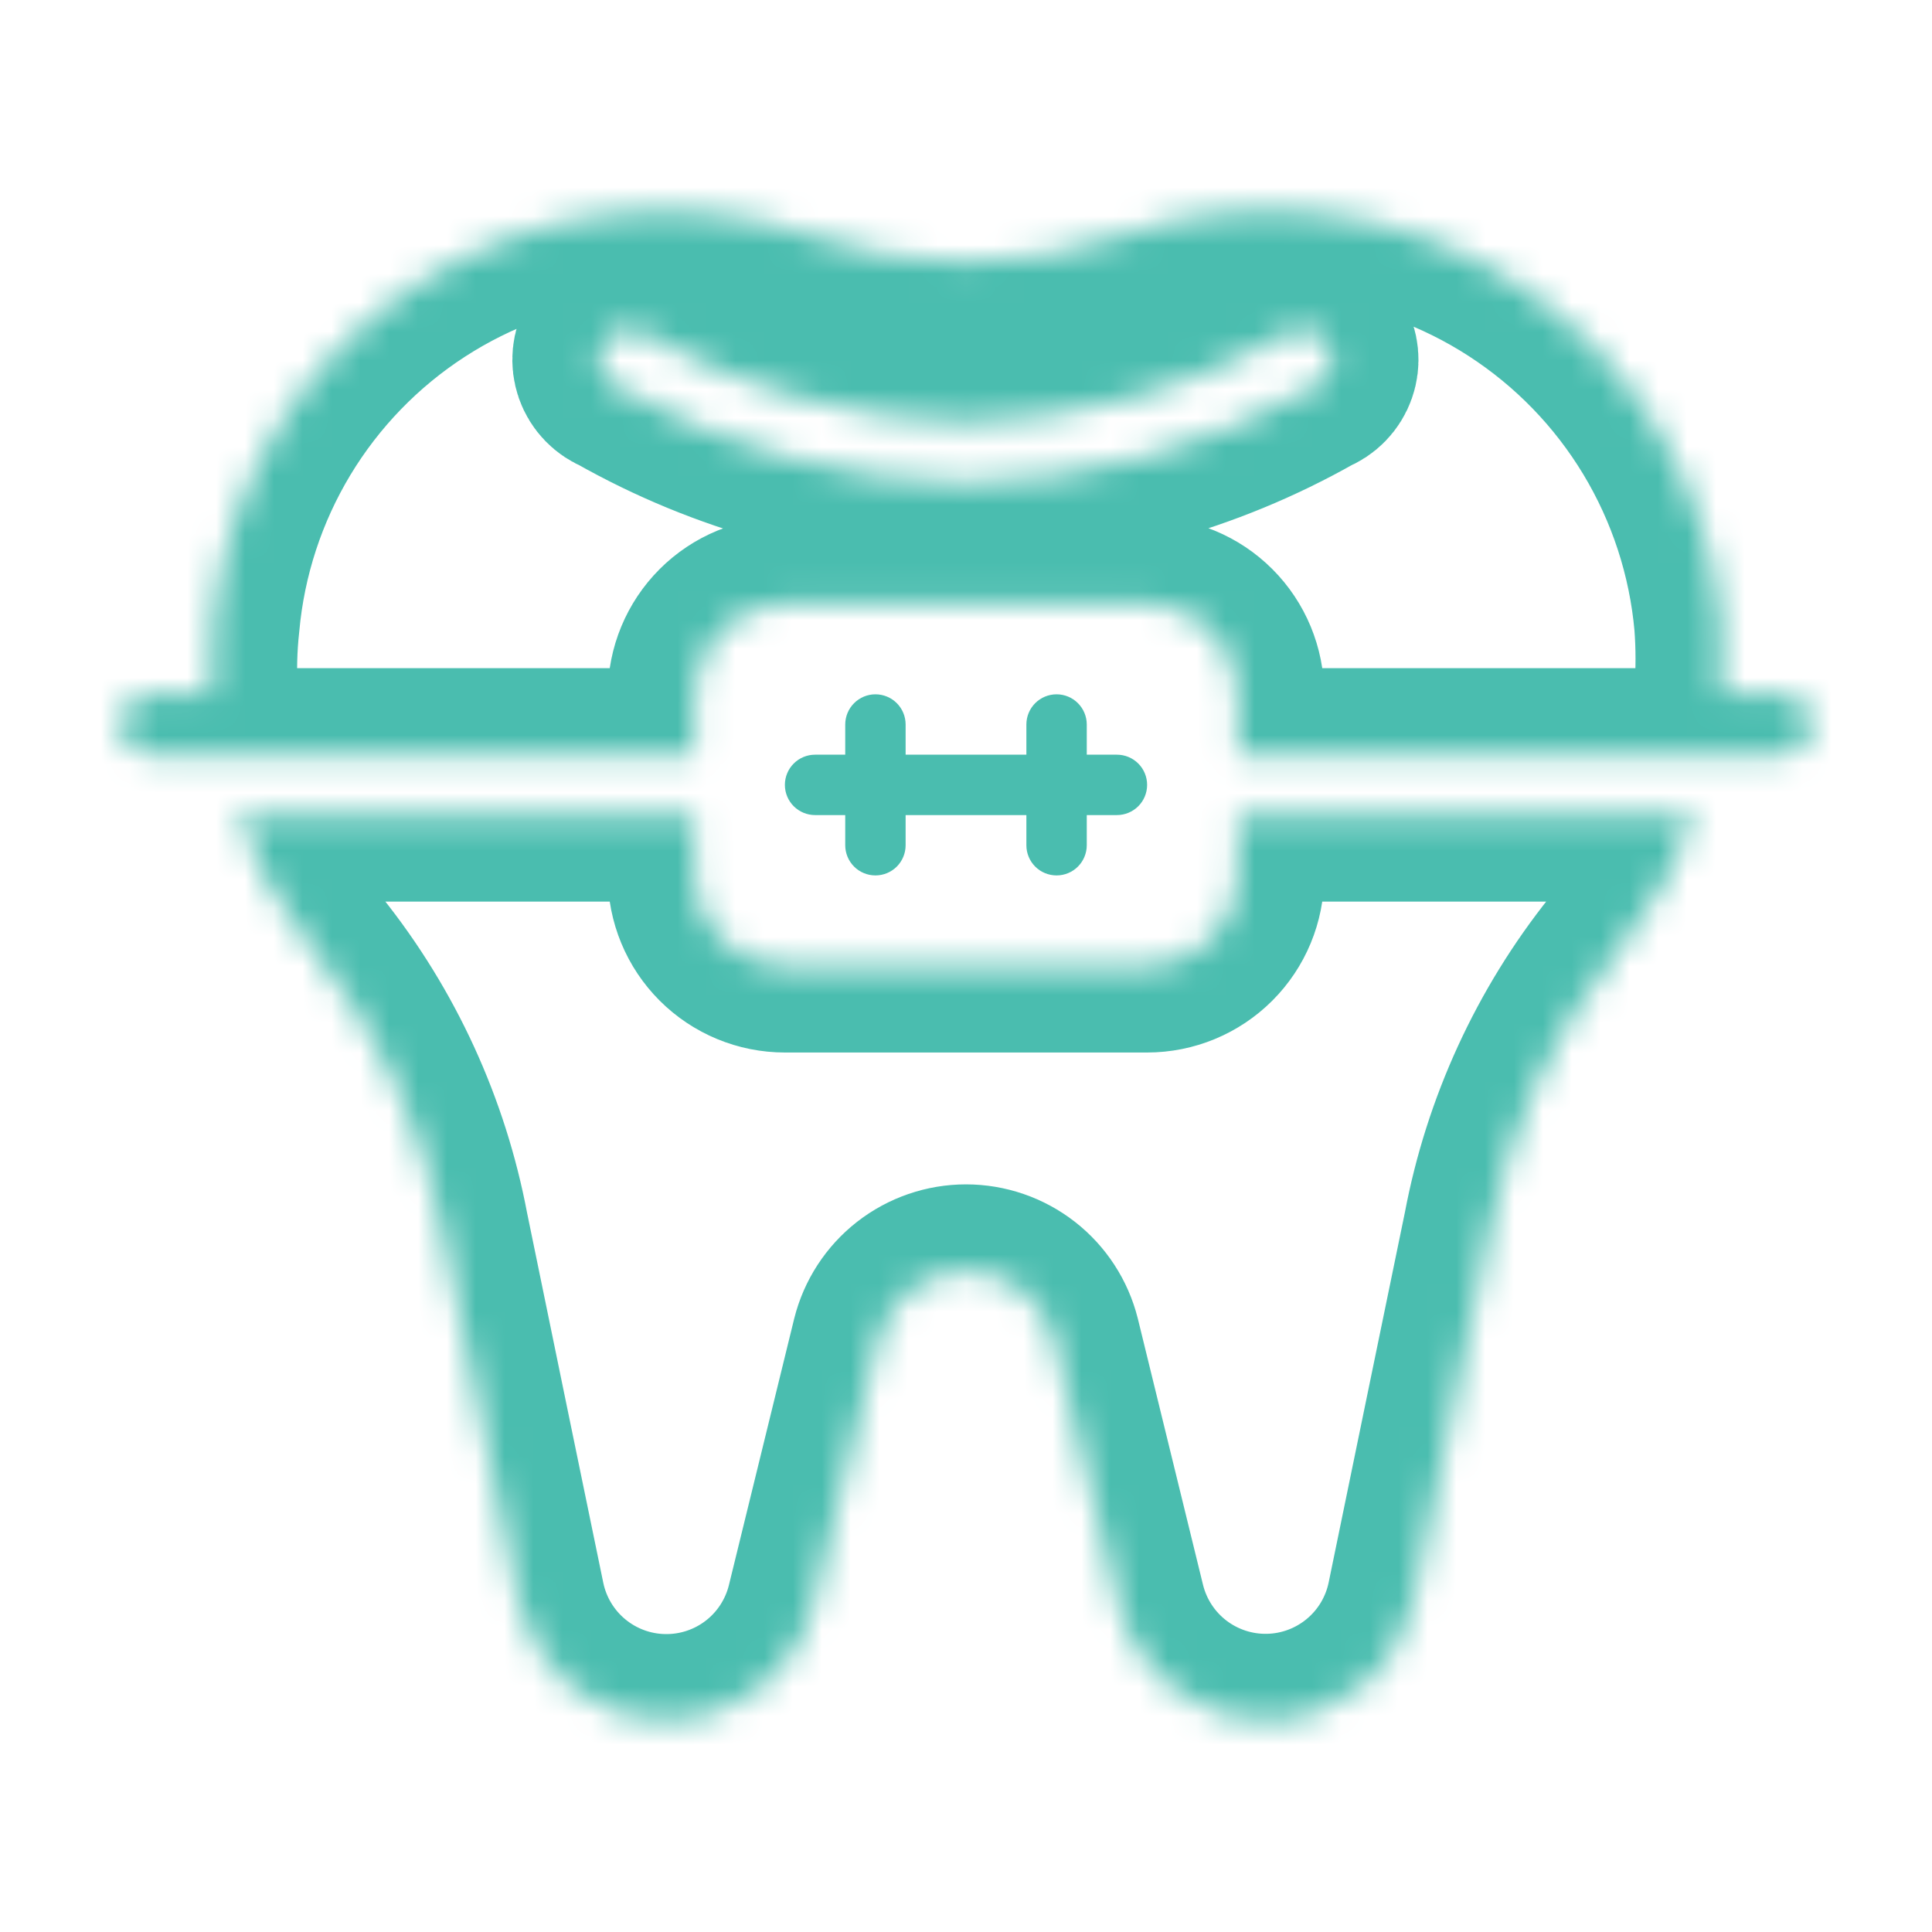 <svg width="67" height="67" viewBox="0 0 67 67" fill="none" xmlns="http://www.w3.org/2000/svg">
<mask id="path-1-inside-1_29_72" fill="white">
<path d="M42.922 30.359C42.922 31.192 42.591 31.991 42.002 32.58C41.413 33.169 40.614 33.5 39.781 33.5H27.219C26.386 33.5 25.587 33.169 24.998 32.58C24.409 31.991 24.078 31.192 24.078 30.359V28.266H8.229C8.84 29.987 9.747 31.588 10.909 32.998C13.151 35.805 14.672 39.119 15.337 42.65C16.195 46.837 17.253 51.956 17.985 55.505C18.228 56.667 18.858 57.712 19.773 58.468C20.687 59.224 21.831 59.648 23.018 59.668C24.204 59.689 25.363 59.306 26.303 58.582C27.243 57.858 27.909 56.836 28.192 55.683L30.454 46.45C30.624 45.771 31.016 45.168 31.568 44.737C32.12 44.307 32.8 44.073 33.5 44.073C34.2 44.073 34.88 44.307 35.432 44.737C35.984 45.168 36.376 45.771 36.547 46.45L38.808 55.683C39.093 56.835 39.761 57.856 40.703 58.579C41.645 59.301 42.804 59.682 43.991 59.659C45.177 59.636 46.321 59.21 47.234 58.451C48.147 57.693 48.775 56.647 49.015 55.484C49.748 51.935 50.805 46.774 51.663 42.629C52.328 39.098 53.849 35.784 56.092 32.977C57.251 31.573 58.158 29.979 58.772 28.266H42.922V30.359Z"/>
</mask>
<path d="M42.922 30.359C42.922 31.192 42.591 31.991 42.002 32.58C41.413 33.169 40.614 33.5 39.781 33.5H27.219C26.386 33.5 25.587 33.169 24.998 32.58C24.409 31.991 24.078 31.192 24.078 30.359V28.266H8.229C8.84 29.987 9.747 31.588 10.909 32.998C13.151 35.805 14.672 39.119 15.337 42.65C16.195 46.837 17.253 51.956 17.985 55.505C18.228 56.667 18.858 57.712 19.773 58.468C20.687 59.224 21.831 59.648 23.018 59.668C24.204 59.689 25.363 59.306 26.303 58.582C27.243 57.858 27.909 56.836 28.192 55.683L30.454 46.45C30.624 45.771 31.016 45.168 31.568 44.737C32.12 44.307 32.8 44.073 33.5 44.073C34.2 44.073 34.88 44.307 35.432 44.737C35.984 45.168 36.376 45.771 36.547 46.45L38.808 55.683C39.093 56.835 39.761 57.856 40.703 58.579C41.645 59.301 42.804 59.682 43.991 59.659C45.177 59.636 46.321 59.21 47.234 58.451C48.147 57.693 48.775 56.647 49.015 55.484C49.748 51.935 50.805 46.774 51.663 42.629C52.328 39.098 53.849 35.784 56.092 32.977C57.251 31.573 58.158 29.979 58.772 28.266H42.922V30.359Z" stroke="#4ABDAF" stroke-width="6" mask="url(#path-1-inside-1_29_72)"/>
<mask id="path-2-inside-2_29_72" fill="white">
<path d="M61.766 24.078H59.672C59.734 23.259 59.734 22.437 59.672 21.618C59.46 19.241 58.709 16.943 57.476 14.899C56.243 12.855 54.561 11.12 52.556 9.824C50.552 8.528 48.279 7.706 45.909 7.42C43.539 7.135 41.136 7.393 38.881 8.176C35.396 9.39 31.604 9.39 28.119 8.176C25.868 7.405 23.471 7.156 21.109 7.447C18.747 7.738 16.483 8.562 14.486 9.857C12.49 11.151 10.814 12.883 9.584 14.92C8.355 16.958 7.605 19.248 7.391 21.618C7.302 22.435 7.281 23.258 7.328 24.078H5.234C4.957 24.078 4.69 24.188 4.494 24.385C4.298 24.581 4.188 24.847 4.188 25.125C4.188 25.403 4.298 25.669 4.494 25.865C4.69 26.062 4.957 26.172 5.234 26.172H24.078V24.078C24.078 23.245 24.409 22.446 24.998 21.857C25.587 21.268 26.386 20.938 27.219 20.938H39.781C40.614 20.938 41.413 21.268 42.002 21.857C42.591 22.446 42.922 23.245 42.922 24.078V26.172H61.766C62.043 26.172 62.31 26.062 62.506 25.865C62.702 25.669 62.812 25.403 62.812 25.125C62.812 24.847 62.702 24.581 62.506 24.385C62.31 24.188 62.043 24.078 61.766 24.078ZM33.5 16.75C29.268 16.672 25.123 15.539 21.44 13.452C21.298 13.398 21.169 13.313 21.063 13.204C20.957 13.095 20.876 12.964 20.826 12.821C20.776 12.677 20.757 12.524 20.772 12.373C20.787 12.221 20.834 12.075 20.912 11.944C20.989 11.812 21.093 11.7 21.219 11.613C21.344 11.527 21.486 11.469 21.636 11.443C21.786 11.417 21.94 11.424 22.087 11.464C22.234 11.504 22.37 11.575 22.487 11.673C25.863 13.543 29.642 14.567 33.5 14.656C37.345 14.565 41.11 13.541 44.471 11.673C44.588 11.575 44.724 11.504 44.871 11.464C45.018 11.424 45.172 11.417 45.322 11.443C45.472 11.469 45.614 11.527 45.739 11.613C45.865 11.7 45.969 11.812 46.047 11.944C46.124 12.075 46.171 12.221 46.186 12.373C46.201 12.524 46.183 12.677 46.132 12.821C46.082 12.964 46.001 13.095 45.895 13.204C45.789 13.313 45.66 13.398 45.518 13.452C41.848 15.532 37.718 16.665 33.5 16.75V16.75Z"/>
</mask>
<path d="M61.766 24.078H59.672C59.734 23.259 59.734 22.437 59.672 21.618C59.46 19.241 58.709 16.943 57.476 14.899C56.243 12.855 54.561 11.12 52.556 9.824C50.552 8.528 48.279 7.706 45.909 7.42C43.539 7.135 41.136 7.393 38.881 8.176C35.396 9.39 31.604 9.39 28.119 8.176C25.868 7.405 23.471 7.156 21.109 7.447C18.747 7.738 16.483 8.562 14.486 9.857C12.49 11.151 10.814 12.883 9.584 14.92C8.355 16.958 7.605 19.248 7.391 21.618C7.302 22.435 7.281 23.258 7.328 24.078H5.234C4.957 24.078 4.69 24.188 4.494 24.385C4.298 24.581 4.188 24.847 4.188 25.125C4.188 25.403 4.298 25.669 4.494 25.865C4.69 26.062 4.957 26.172 5.234 26.172H24.078V24.078C24.078 23.245 24.409 22.446 24.998 21.857C25.587 21.268 26.386 20.938 27.219 20.938H39.781C40.614 20.938 41.413 21.268 42.002 21.857C42.591 22.446 42.922 23.245 42.922 24.078V26.172H61.766C62.043 26.172 62.31 26.062 62.506 25.865C62.702 25.669 62.812 25.403 62.812 25.125C62.812 24.847 62.702 24.581 62.506 24.385C62.31 24.188 62.043 24.078 61.766 24.078ZM33.5 16.75C29.268 16.672 25.123 15.539 21.44 13.452C21.298 13.398 21.169 13.313 21.063 13.204C20.957 13.095 20.876 12.964 20.826 12.821C20.776 12.677 20.757 12.524 20.772 12.373C20.787 12.221 20.834 12.075 20.912 11.944C20.989 11.812 21.093 11.7 21.219 11.613C21.344 11.527 21.486 11.469 21.636 11.443C21.786 11.417 21.94 11.424 22.087 11.464C22.234 11.504 22.37 11.575 22.487 11.673C25.863 13.543 29.642 14.567 33.5 14.656C37.345 14.565 41.11 13.541 44.471 11.673C44.588 11.575 44.724 11.504 44.871 11.464C45.018 11.424 45.172 11.417 45.322 11.443C45.472 11.469 45.614 11.527 45.739 11.613C45.865 11.7 45.969 11.812 46.047 11.944C46.124 12.075 46.171 12.221 46.186 12.373C46.201 12.524 46.183 12.677 46.132 12.821C46.082 12.964 46.001 13.095 45.895 13.204C45.789 13.313 45.66 13.398 45.518 13.452C41.848 15.532 37.718 16.665 33.5 16.75V16.75Z" stroke="#4ABDAF" stroke-width="6" mask="url(#path-2-inside-2_29_72)"/>
<path d="M30.359 24.078C30.082 24.078 29.815 24.188 29.619 24.385C29.423 24.581 29.312 24.847 29.312 25.125V26.172H28.266C27.988 26.172 27.722 26.282 27.525 26.479C27.329 26.675 27.219 26.941 27.219 27.219C27.219 27.496 27.329 27.763 27.525 27.959C27.722 28.155 27.988 28.266 28.266 28.266H29.312V29.312C29.312 29.59 29.423 29.856 29.619 30.053C29.815 30.249 30.082 30.359 30.359 30.359C30.637 30.359 30.903 30.249 31.1 30.053C31.296 29.856 31.406 29.59 31.406 29.312V28.266H35.594V29.312C35.594 29.59 35.704 29.856 35.9 30.053C36.097 30.249 36.363 30.359 36.641 30.359C36.918 30.359 37.185 30.249 37.381 30.053C37.577 29.856 37.688 29.59 37.688 29.312V28.266H38.734C39.012 28.266 39.278 28.155 39.475 27.959C39.671 27.763 39.781 27.496 39.781 27.219C39.781 26.941 39.671 26.675 39.475 26.479C39.278 26.282 39.012 26.172 38.734 26.172H37.688V25.125C37.688 24.847 37.577 24.581 37.381 24.385C37.185 24.188 36.918 24.078 36.641 24.078C36.363 24.078 36.097 24.188 35.9 24.385C35.704 24.581 35.594 24.847 35.594 25.125V26.172H31.406V25.125C31.406 24.847 31.296 24.581 31.1 24.385C30.903 24.188 30.637 24.078 30.359 24.078Z" fill="#4ABDAF"/>
</svg>
